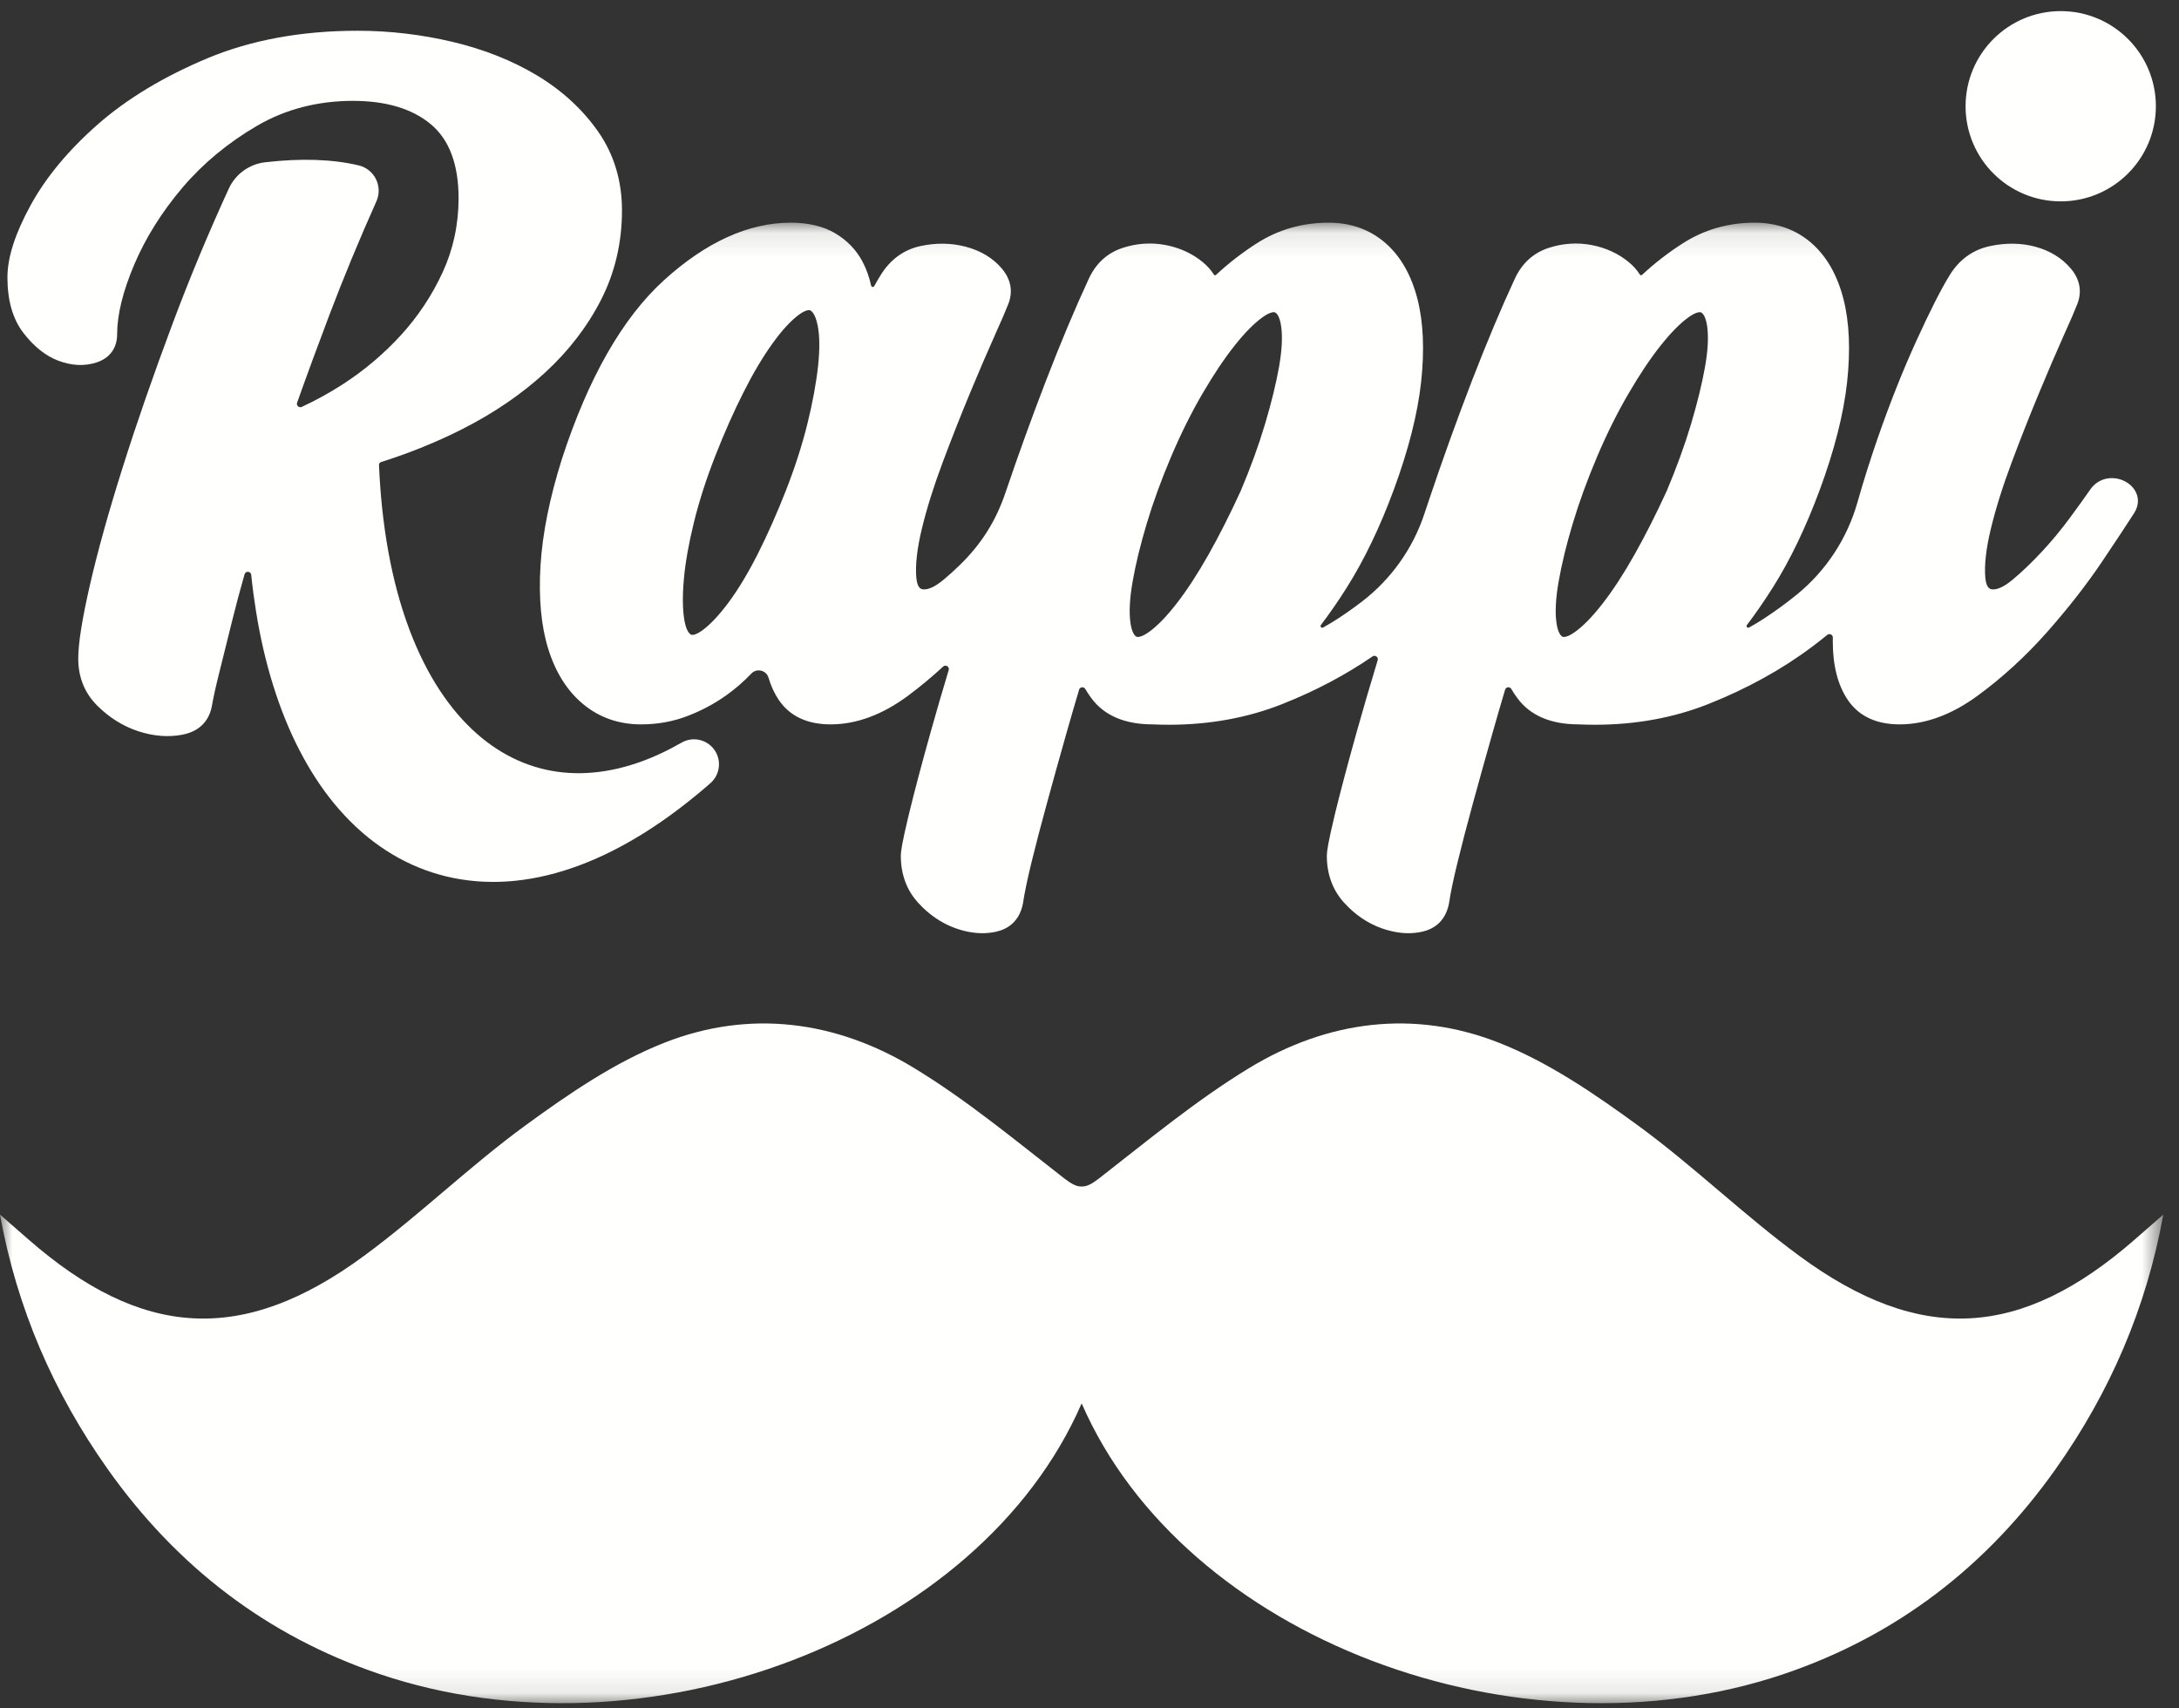 <?xml version="1.0" encoding="UTF-8" standalone="no"?>
<svg width="88px" height="69px" viewBox="0 0 88 69" version="1.1" xmlns="http://www.w3.org/2000/svg" xmlns:xlink="http://www.w3.org/1999/xlink">
    <rect x="0" y="0" width="88" height="69" fill="#333333" stroke="none"/>
    <!-- Generator: Sketch 49 (51002) - http://www.bohemiancoding.com/sketch -->
    <title>logo_rappi</title>
    <desc>Created with Sketch.</desc>
    <defs>
        <polygon id="path-1" points="0 29.998 0 59.897 87.366 59.897 87.366 29.998 87.366 0.1 0 0.1 0 29.998"></polygon>
    </defs>
    <g id="Landing" stroke="none" stroke-width="1" fill="none" fill-rule="evenodd">
        <g id="desktop-1280" transform="translate(-536, -3408)">
            <g id="Group-9-Copy-3" transform="translate(536, 3408.367)">
                <g id="logo_rappi">
                    <path d="M9.877,22.829 C9.693,23.472 9.527,24.096 9.38,24.691 C9.196,25.44 9.026,26.121 8.873,26.731 C8.721,27.33 8.615,27.811 8.555,28.162 C8.433,28.786 8.025,29.18 7.373,29.308 C6.812,29.419 6.209,29.373 5.587,29.171 C4.975,28.971 4.418,28.624 3.93,28.139 C3.419,27.63 3.16,26.99 3.16,26.237 C3.16,25.623 3.314,24.654 3.629,23.273 C3.937,21.926 4.381,20.329 4.951,18.525 C5.515,16.734 6.2,14.762 6.986,12.663 C7.662,10.859 8.418,9.043 9.24,7.253 C9.509,6.666 10.065,6.263 10.706,6.188 C12.157,6.02 13.416,6.061 14.483,6.313 C15.125,6.464 15.471,7.163 15.201,7.766 C14.513,9.303 13.879,10.837 13.312,12.329 C12.854,13.538 12.413,14.734 11.999,15.898 C11.958,16.012 12.075,16.119 12.185,16.069 C12.739,15.814 13.285,15.514 13.819,15.171 C14.694,14.609 15.491,13.937 16.188,13.175 C16.883,12.414 17.453,11.556 17.881,10.622 C18.305,9.699 18.52,8.695 18.52,7.637 C18.52,6.277 18.143,5.273 17.401,4.653 C16.65,4.025 15.591,3.707 14.254,3.707 C12.831,3.707 11.53,4.045 10.386,4.711 C9.214,5.394 8.199,6.234 7.371,7.209 C6.538,8.189 5.881,9.237 5.42,10.323 C4.963,11.4 4.731,12.345 4.731,13.13 C4.731,13.693 4.434,14.1 3.894,14.275 C3.421,14.429 2.9,14.407 2.365,14.207 C1.85,14.014 1.373,13.636 0.947,13.083 C0.518,12.526 0.3,11.772 0.3,10.842 C0.3,10.03 0.608,9.073 1.24,7.917 C1.857,6.791 2.768,5.695 3.948,4.658 C5.126,3.624 6.613,2.726 8.369,1.99 C10.136,1.25 12.179,0.875 14.439,0.875 C15.726,0.875 17.017,1.026 18.275,1.324 C19.544,1.624 20.693,2.082 21.692,2.682 C22.702,3.291 23.532,4.054 24.158,4.952 C24.796,5.866 25.119,6.938 25.119,8.137 C25.119,9.43 24.835,10.642 24.276,11.739 C23.721,12.826 22.958,13.818 22.007,14.689 C21.066,15.553 19.95,16.315 18.691,16.955 C17.653,17.482 16.548,17.931 15.402,18.292 C15.329,18.315 15.303,18.353 15.306,18.429 C15.331,19.001 15.372,19.565 15.428,20.109 C15.493,20.733 15.579,21.342 15.684,21.919 C15.787,22.487 15.911,23.039 16.052,23.562 C16.162,23.967 16.284,24.362 16.415,24.735 C16.498,24.973 16.586,25.206 16.676,25.426 C16.855,25.867 17.053,26.289 17.263,26.681 C17.469,27.065 17.693,27.43 17.928,27.766 C18.157,28.092 18.402,28.4 18.658,28.68 C18.907,28.952 19.171,29.204 19.442,29.427 C19.706,29.645 19.985,29.841 20.27,30.012 C20.547,30.177 20.838,30.322 21.134,30.441 C21.427,30.557 21.729,30.651 22.034,30.72 C22.338,30.788 22.653,30.833 22.97,30.853 C23.287,30.873 23.617,30.869 23.946,30.839 C24.28,30.81 24.622,30.754 24.963,30.674 C25.311,30.593 25.666,30.484 26.019,30.35 C26.38,30.214 26.746,30.049 27.106,29.86 C27.244,29.788 27.383,29.712 27.522,29.632 C27.972,29.372 28.545,29.496 28.848,29.918 C29.151,30.341 29.083,30.924 28.692,31.266 C28.5,31.434 28.308,31.598 28.116,31.755 C27.654,32.135 27.19,32.487 26.737,32.801 C26.305,33.101 25.867,33.378 25.436,33.624 C25.219,33.749 24.992,33.871 24.761,33.988 C24.317,34.213 23.868,34.412 23.425,34.579 C22.984,34.744 22.54,34.881 22.108,34.986 C21.676,35.091 21.242,35.166 20.816,35.21 C20.514,35.241 20.211,35.256 19.915,35.256 C19.795,35.256 19.676,35.254 19.556,35.249 C19.145,35.231 18.737,35.182 18.341,35.104 C18.144,35.066 17.947,35.019 17.754,34.964 C17.568,34.913 17.376,34.851 17.184,34.781 C16.815,34.647 16.451,34.481 16.101,34.29 C15.758,34.101 15.421,33.883 15.101,33.642 C14.843,33.447 14.589,33.233 14.348,33.005 C14.057,32.731 13.775,32.428 13.507,32.105 C13.244,31.786 12.991,31.441 12.756,31.079 C12.521,30.718 12.298,30.334 12.093,29.936 C11.888,29.539 11.694,29.117 11.518,28.681 C11.344,28.251 11.18,27.793 11.033,27.321 C10.888,26.857 10.754,26.365 10.637,25.858 C10.52,25.353 10.419,24.828 10.335,24.299 C10.26,23.831 10.196,23.346 10.146,22.853 C10.13,22.703 9.919,22.684 9.877,22.829" id="Fill-1" fill="#FFFFFE"></path>
                    <path d="M87.066,3.925 C87.066,6.047 85.345,7.767 83.224,7.767 C81.101,7.767 79.381,6.047 79.381,3.925 C79.381,1.802 81.101,0.082 83.224,0.082 C85.345,0.082 87.066,1.802 87.066,3.925" id="Fill-2" fill="#FFFFFE"></path>
                    <g id="Group-6" transform="translate(0, 8.528)">
                        <mask id="mask-2" fill="white">
                            <use xlink:href="#path-1"></use>
                        </mask>
                        <g id="Clip-4"></g>
                        <path d="M68.857,5.933 C68.737,6.608 68.546,7.387 68.29,8.247 C68.032,9.106 67.703,10.011 67.314,10.93 C66.89,11.857 66.452,12.723 66.012,13.504 C65.577,14.277 65.144,14.942 64.726,15.48 C64.319,16.005 63.942,16.392 63.605,16.633 C63.351,16.815 63.21,16.834 63.162,16.834 C63.139,16.834 63.121,16.831 63.101,16.822 C63.059,16.803 62.917,16.705 62.856,16.244 C62.798,15.821 62.829,15.266 62.947,14.594 C63.067,13.901 63.257,13.115 63.514,12.26 C63.769,11.406 64.098,10.501 64.493,9.569 C64.884,8.646 65.312,7.784 65.766,7.007 C66.218,6.231 66.658,5.574 67.075,5.052 C67.479,4.542 67.857,4.16 68.198,3.916 C68.453,3.735 68.594,3.715 68.642,3.715 C68.665,3.715 68.684,3.719 68.701,3.727 C68.743,3.745 68.884,3.843 68.947,4.305 C69.004,4.728 68.974,5.276 68.857,5.933 M51.653,5.933 C51.533,6.609 51.342,7.387 51.085,8.247 C50.827,9.11 50.497,10.015 50.109,10.93 C49.685,11.858 49.247,12.724 48.808,13.504 C48.372,14.277 47.939,14.942 47.521,15.48 C47.115,16.004 46.738,16.392 46.4,16.633 C46.146,16.815 46.006,16.834 45.957,16.834 C45.935,16.834 45.916,16.831 45.897,16.822 C45.855,16.803 45.713,16.706 45.651,16.244 C45.594,15.823 45.624,15.268 45.742,14.594 C45.862,13.903 46.053,13.118 46.31,12.26 C46.565,11.405 46.894,10.5 47.289,9.569 C47.681,8.643 48.109,7.781 48.561,7.007 C49.015,6.23 49.455,5.572 49.87,5.052 C50.276,4.541 50.654,4.159 50.994,3.916 C51.248,3.735 51.389,3.715 51.437,3.715 C51.46,3.715 51.479,3.719 51.496,3.727 C51.538,3.745 51.681,3.843 51.743,4.305 C51.8,4.727 51.769,5.275 51.653,5.933 M33.038,5.892 C32.964,6.577 32.819,7.361 32.608,8.221 C32.396,9.078 32.105,9.981 31.745,10.905 C31.385,11.825 31.001,12.69 30.605,13.477 C30.216,14.245 29.822,14.9 29.436,15.424 C29.058,15.934 28.704,16.314 28.382,16.554 C28.143,16.732 28.012,16.751 27.966,16.751 C27.945,16.751 27.928,16.748 27.908,16.739 C27.865,16.719 27.716,16.619 27.638,16.15 C27.565,15.721 27.559,15.168 27.618,14.505 C27.677,13.831 27.815,13.056 28.025,12.203 C28.235,11.349 28.525,10.446 28.888,9.519 C29.253,8.587 29.637,7.722 30.029,6.947 C30.416,6.179 30.81,5.516 31.2,4.976 C31.575,4.454 31.929,4.068 32.25,3.828 C32.489,3.651 32.621,3.632 32.667,3.632 C32.688,3.632 32.706,3.635 32.723,3.643 C32.768,3.664 32.924,3.768 33.02,4.243 C33.105,4.665 33.111,5.219 33.038,5.892 M86.208,10.895 C86.021,10.605 85.66,10.417 85.289,10.417 C84.937,10.417 84.621,10.582 84.422,10.87 C84.194,11.199 83.913,11.591 83.586,12.033 C83.228,12.519 82.841,12.984 82.437,13.416 C82.034,13.846 81.643,14.22 81.272,14.528 C80.888,14.846 80.64,14.913 80.5,14.913 C80.402,14.913 80.219,14.913 80.177,14.429 C80.134,13.922 80.209,13.264 80.4,12.471 C80.596,11.657 80.879,10.753 81.242,9.785 C81.611,8.799 81.983,7.858 82.345,6.987 C82.721,6.082 83.044,5.33 83.332,4.686 C83.62,4.046 83.8,3.63 83.868,3.448 C84.098,2.921 84.014,2.401 83.625,1.945 C83.268,1.526 82.79,1.233 82.206,1.073 C81.635,0.916 81.012,0.907 80.363,1.046 C79.669,1.195 79.118,1.596 78.726,2.24 C78.381,2.804 77.932,3.691 77.392,4.876 C76.85,6.064 76.326,7.382 75.835,8.795 C75.537,9.652 75.262,10.523 75.013,11.4 C74.599,12.859 73.748,14.156 72.574,15.115 C72.154,15.458 71.711,15.782 71.251,16.083 C71.048,16.216 70.843,16.34 70.638,16.453 C70.573,16.488 70.505,16.41 70.55,16.351 C70.905,15.884 71.254,15.379 71.594,14.84 C72.296,13.729 72.935,12.399 73.494,10.886 C74.085,9.285 74.456,7.824 74.596,6.544 C74.737,5.248 74.688,4.118 74.449,3.184 C74.202,2.219 73.77,1.461 73.164,0.929 C72.537,0.379 71.761,0.1 70.86,0.1 C69.797,0.1 68.82,0.381 67.957,0.936 C67.367,1.315 66.82,1.738 66.325,2.2 C66.284,2.238 66.25,2.233 66.22,2.186 C66.11,2.011 65.962,1.846 65.776,1.691 C65.356,1.345 64.853,1.113 64.276,1.002 C63.698,0.893 63.111,0.932 62.538,1.12 C61.926,1.322 61.469,1.737 61.18,2.357 C60.626,3.55 60.041,4.943 59.441,6.496 C58.843,8.048 58.259,9.669 57.706,11.316 C57.645,11.499 57.584,11.681 57.523,11.864 C57.057,13.269 56.18,14.501 55.006,15.403 C54.696,15.641 54.376,15.868 54.047,16.083 C53.844,16.216 53.639,16.34 53.433,16.453 C53.368,16.488 53.3,16.41 53.345,16.351 C53.7,15.884 54.049,15.38 54.389,14.84 C55.09,13.73 55.73,12.4 56.289,10.886 C56.88,9.284 57.251,7.824 57.392,6.544 C57.533,5.248 57.484,4.117 57.245,3.184 C56.998,2.22 56.566,1.461 55.96,0.929 C55.332,0.379 54.557,0.1 53.656,0.1 C52.592,0.1 51.616,0.381 50.752,0.936 C50.162,1.315 49.615,1.738 49.121,2.199 C49.08,2.238 49.046,2.233 49.016,2.186 C48.906,2.011 48.757,1.846 48.571,1.691 C48.152,1.345 47.648,1.113 47.071,1.002 C46.493,0.892 45.905,0.932 45.334,1.12 C44.722,1.321 44.265,1.737 43.975,2.357 C43.421,3.552 42.836,4.945 42.237,6.497 C41.675,7.954 41.128,9.467 40.609,10.998 C40.218,12.154 39.632,13.083 38.758,13.933 C38.532,14.153 38.312,14.352 38.099,14.528 C37.715,14.846 37.468,14.913 37.327,14.913 C37.229,14.913 37.046,14.913 37.005,14.428 C36.962,13.923 37.037,13.265 37.228,12.471 C37.423,11.658 37.706,10.754 38.069,9.785 C38.435,8.809 38.806,7.868 39.172,6.987 C39.541,6.099 39.874,5.325 40.16,4.686 C40.452,4.034 40.627,3.628 40.695,3.448 C40.926,2.921 40.842,2.401 40.453,1.945 C40.095,1.525 39.608,1.232 39.007,1.072 C38.42,0.916 37.799,0.908 37.165,1.046 C36.487,1.195 35.944,1.597 35.553,2.238 C35.475,2.365 35.394,2.505 35.307,2.661 C35.277,2.717 35.194,2.704 35.18,2.642 C35.106,2.292 34.986,1.961 34.822,1.653 C34.576,1.194 34.212,0.818 33.74,0.534 C33.26,0.246 32.651,0.1 31.931,0.1 C30.231,0.1 28.507,0.884 26.808,2.431 C25.139,3.951 23.756,6.374 22.696,9.636 C22.198,11.209 21.907,12.663 21.828,13.958 C21.749,15.269 21.855,16.4 22.142,17.319 C22.438,18.267 22.91,19.016 23.546,19.543 C24.202,20.089 24.99,20.365 25.888,20.365 C26.553,20.365 27.187,20.251 27.773,20.024 C28.341,19.805 28.868,19.523 29.338,19.186 C29.7,18.927 30.037,18.634 30.344,18.312 C30.562,18.083 30.947,18.176 31.037,18.479 C31.137,18.819 31.277,19.122 31.457,19.386 C31.901,20.036 32.604,20.365 33.545,20.365 C34.588,20.365 35.643,19.974 36.678,19.203 C37.161,18.843 37.632,18.452 38.089,18.03 C38.192,17.936 38.354,18.037 38.314,18.171 C38.047,19.058 37.807,19.88 37.592,20.651 C37.228,21.948 36.932,23.065 36.712,23.971 C36.418,25.186 36.38,25.517 36.38,25.669 C36.38,26.414 36.611,27.049 37.068,27.558 C37.51,28.046 38.021,28.397 38.59,28.6 C38.964,28.733 39.329,28.8 39.675,28.8 C39.866,28.8 40.055,28.779 40.236,28.738 C40.644,28.646 41.161,28.374 41.312,27.603 L41.314,27.588 C41.374,27.182 41.489,26.632 41.654,25.953 C41.826,25.249 42.035,24.447 42.276,23.569 C42.513,22.697 42.784,21.725 43.104,20.598 C43.252,20.077 43.411,19.531 43.58,18.964 C43.614,18.849 43.77,18.831 43.83,18.935 C43.905,19.064 43.989,19.191 44.081,19.314 C44.6,20.01 45.428,20.363 46.542,20.365 C46.766,20.375 46.991,20.38 47.21,20.38 L47.211,20.38 C48.849,20.38 50.388,20.099 51.784,19.545 C53.119,19.016 54.341,18.369 55.43,17.62 C55.536,17.547 55.676,17.649 55.639,17.773 C55.326,18.803 55.044,19.767 54.796,20.652 C54.431,21.957 54.135,23.074 53.916,23.971 C53.622,25.189 53.585,25.518 53.585,25.669 C53.585,26.414 53.816,27.049 54.273,27.558 C54.714,28.047 55.226,28.397 55.795,28.6 C56.169,28.732 56.534,28.8 56.879,28.8 C57.071,28.8 57.26,28.779 57.441,28.738 C57.849,28.646 58.366,28.374 58.517,27.603 L58.52,27.588 C58.579,27.181 58.694,26.631 58.86,25.953 C59.031,25.249 59.24,24.447 59.48,23.569 C59.719,22.693 59.99,21.721 60.309,20.598 C60.457,20.076 60.616,19.53 60.784,18.964 C60.819,18.849 60.975,18.83 61.035,18.934 C61.11,19.064 61.194,19.191 61.286,19.314 C61.804,20.01 62.632,20.363 63.747,20.365 C63.971,20.375 64.195,20.38 64.415,20.38 L64.415,20.38 C66.053,20.38 67.593,20.099 68.989,19.545 C70.552,18.925 71.965,18.145 73.188,17.225 C73.396,17.069 73.599,16.91 73.796,16.75 C73.887,16.677 74.022,16.743 74.02,16.859 C74.019,16.912 74.018,16.964 74.018,17.015 C74.018,17.993 74.224,18.791 74.63,19.386 C75.074,20.036 75.777,20.365 76.718,20.365 C77.759,20.365 78.821,19.975 79.871,19.204 C80.871,18.473 81.814,17.607 82.676,16.633 C83.525,15.672 84.272,14.714 84.896,13.787 C85.526,12.848 85.95,12.206 86.192,11.824 C86.386,11.519 86.391,11.18 86.208,10.895" id="Fill-3" fill="#FFFFFE" mask="url(#mask-2)"></path>
                        <path d="M86.23,41.159 C81.634,45.183 77.557,45.436 72.661,41.831 C70.41,40.176 68.394,38.203 66.137,36.557 C64.39,35.283 62.544,34.018 60.551,33.231 C57.102,31.866 53.604,32.33 50.454,34.244 C48.315,35.544 46.366,37.164 44.382,38.708 C44.103,38.922 43.894,39.04 43.683,39.031 C43.472,39.04 43.263,38.922 42.984,38.708 C41,37.164 39.051,35.544 36.912,34.244 C33.765,32.33 30.264,31.866 26.815,33.231 C24.822,34.018 22.976,35.283 21.23,36.557 C18.972,38.203 16.956,40.176 14.705,41.831 C9.809,45.436 5.732,45.183 1.136,41.159 C0.757,40.827 0.379,40.496 0,40.167 C0.684,43.953 2.16,47.349 4.338,50.431 C7.118,54.364 10.763,57.182 15.339,58.729 C26.034,62.344 39.545,57.305 43.683,47.792 C47.821,57.305 61.332,62.344 72.027,58.729 C76.603,57.182 80.248,54.364 83.028,50.431 C85.206,47.349 86.682,43.953 87.366,40.167 C86.987,40.496 86.609,40.827 86.23,41.159" id="Fill-5" fill="#FFFFFE" mask="url(#mask-2)"></path>
                    </g>
                </g>
            </g>
        </g>
    </g>
</svg>